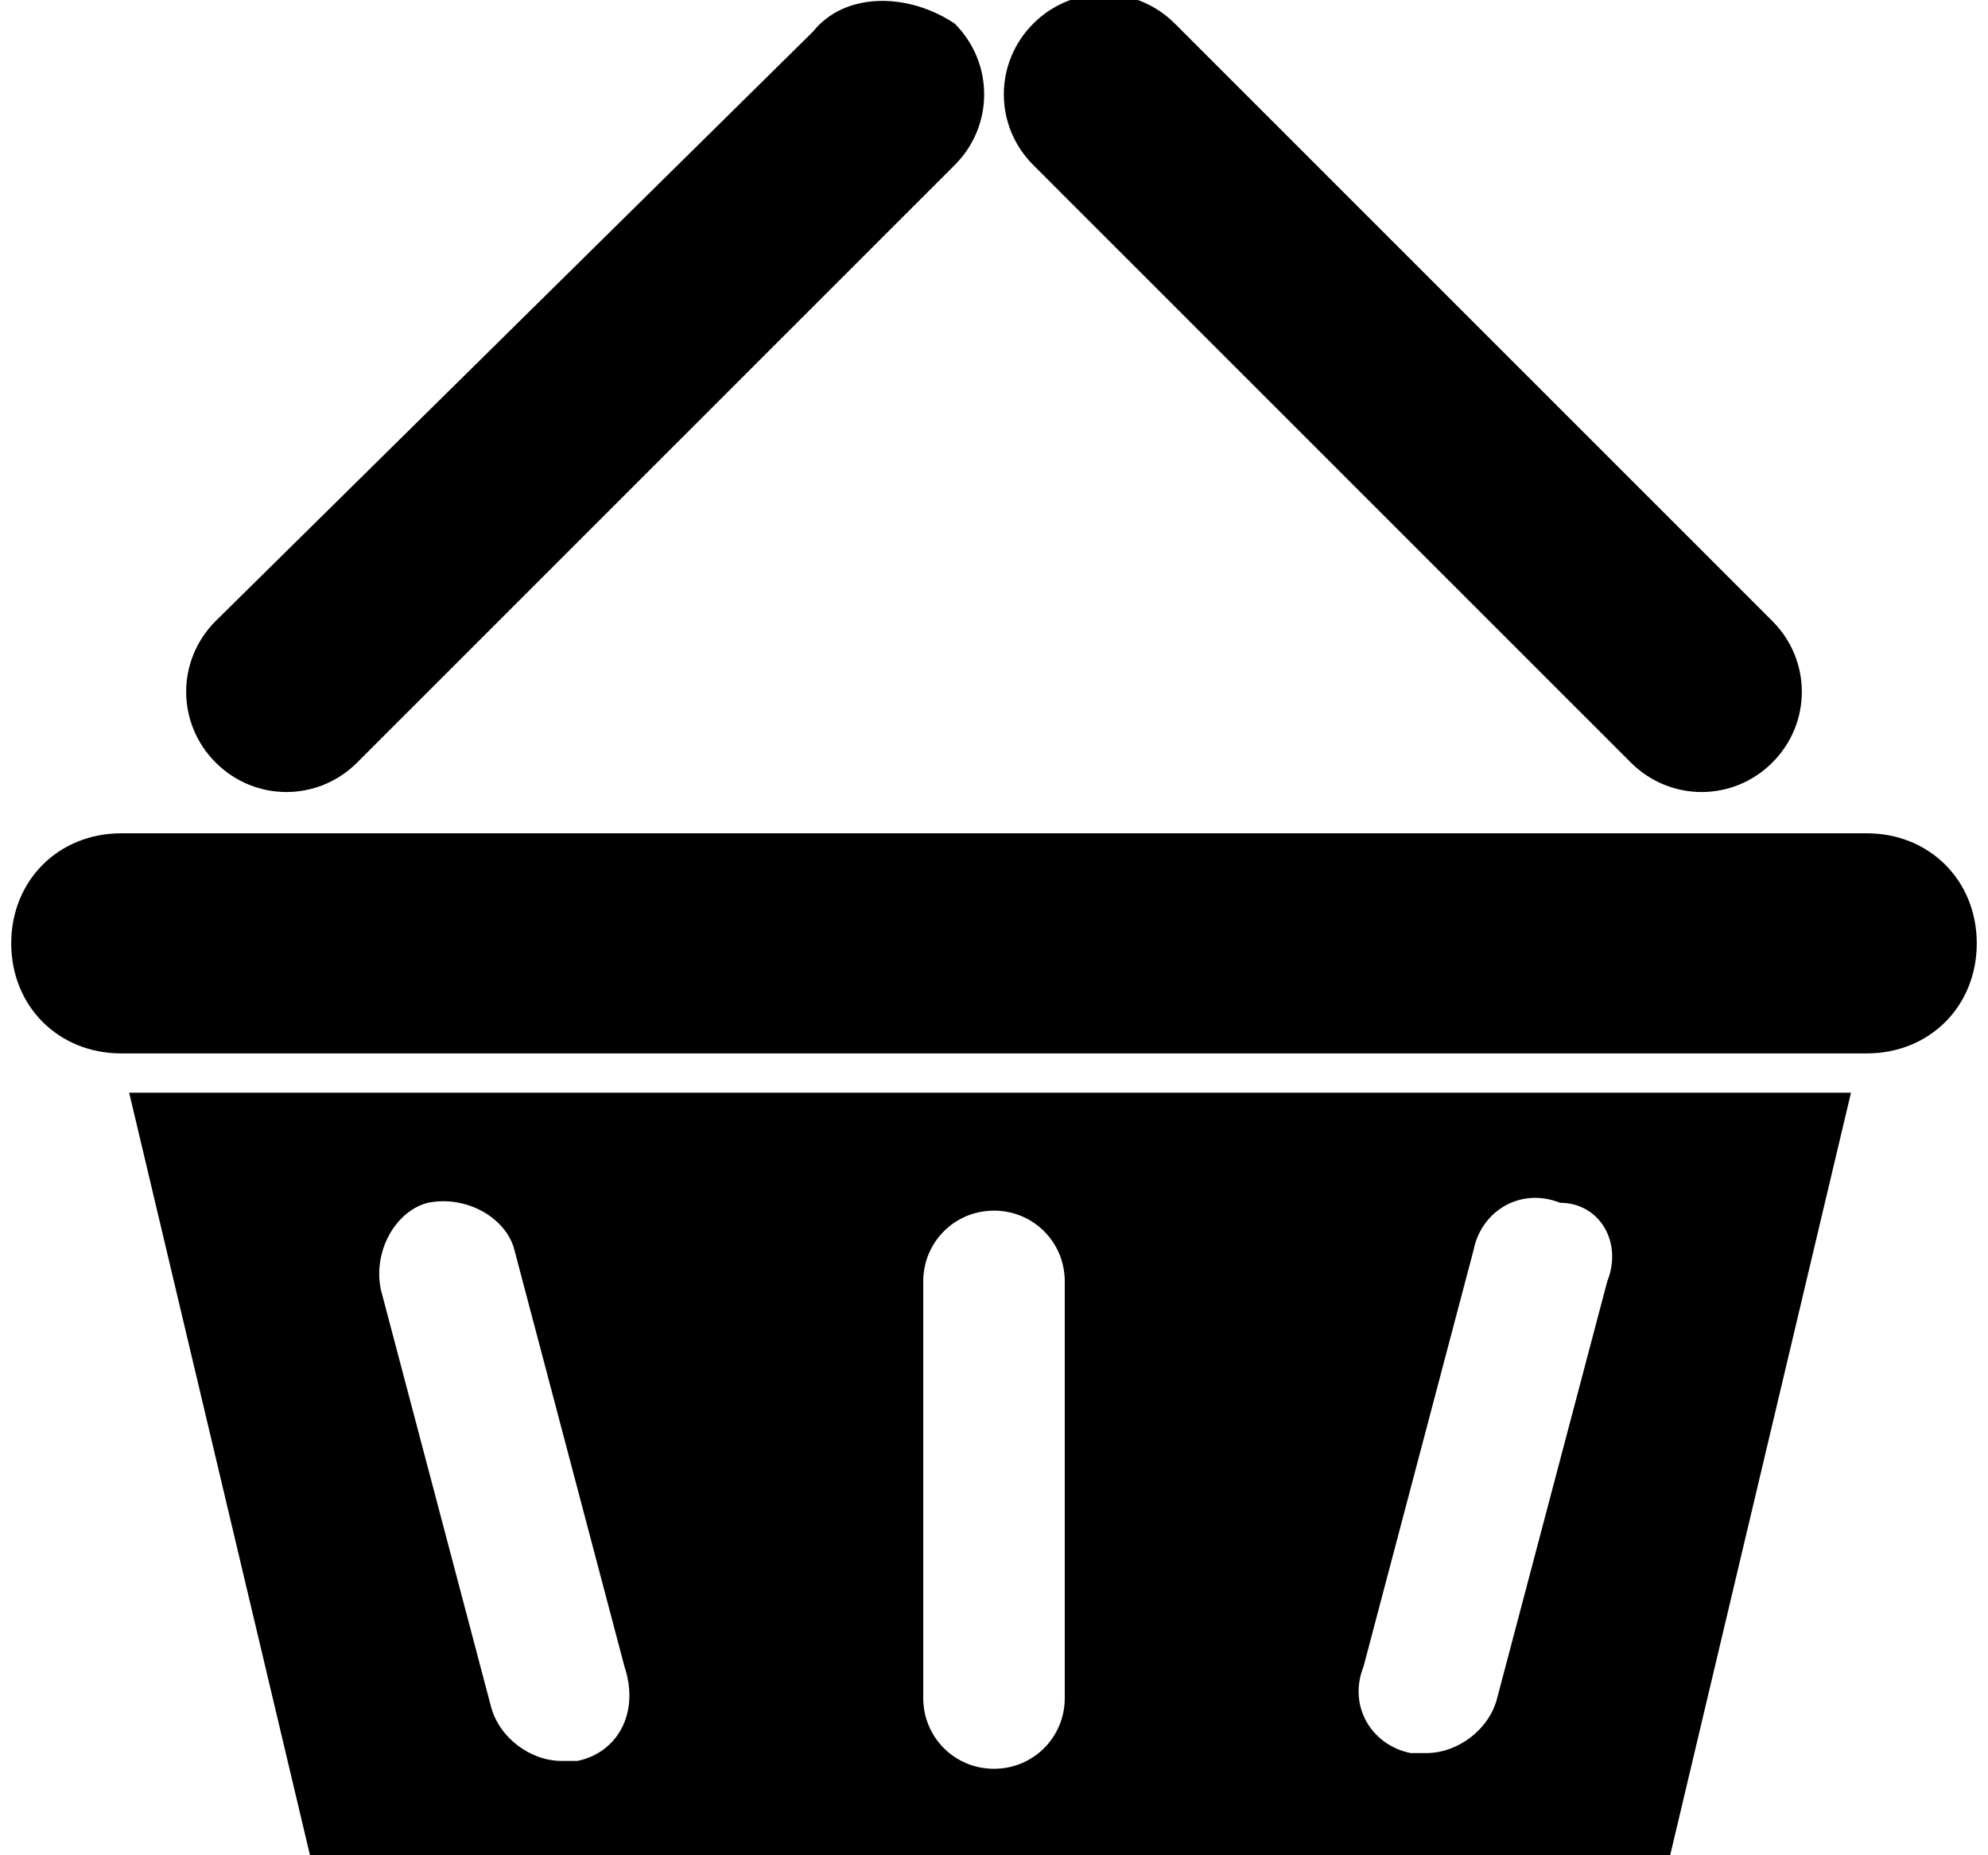<?xml version="1.0" encoding="utf-8"?>
<!-- Generator: Adobe Illustrator 27.9.0, SVG Export Plug-In . SVG Version: 6.00 Build 0)  -->
<svg version="1.1" id="Layer_1" xmlns="http://www.w3.org/2000/svg" xmlns:xlink="http://www.w3.org/1999/xlink" x="0px" y="0px"
	 width="15px" height="14px" viewBox="0 0 25 23.6" style="enable-background:new 0 0 25 23.6;" xml:space="preserve">
<style type="text/css">
	.st0{fill:#000;}
</style>
<g>
	<path class="st0" d="M23.6,10.6H1.4C0.6,10.6,0,11.2,0,12c0,0.8,0.6,1.4,1.4,1.4h22.2c0.8,0,1.4-0.6,1.4-1.4
		C25,11.2,24.4,10.6,23.6,10.6z"/>
	<g>
		<path class="st0" d="M22.4,7.9l-7.6-7.6c-0.5-0.5-1.3-0.5-1.8,0c-0.5,0.5-0.5,1.3,0,1.8l7.6,7.6c0.5,0.5,1.3,0.5,1.8,0
			C22.9,9.2,22.9,8.4,22.4,7.9z"/>
		<path class="st0" d="M10.2,0.4L2.6,7.9c-0.5,0.5-0.5,1.3,0,1.8c0.5,0.5,1.3,0.5,1.8,0l7.6-7.6c0.5-0.5,0.5-1.3,0-1.8
			C11.4-0.1,10.6-0.1,10.2,0.4z"/>
	</g>
	<path class="st0" d="M1.5,13.9l2.3,9.7h17.3l2.3-9.7H1.5z M7.2,22.4c-0.1,0-0.2,0-0.2,0c-0.4,0-0.8-0.3-0.9-0.7l-1.4-5.3
		c-0.1-0.5,0.2-1,0.6-1.1c0.5-0.1,1,0.2,1.1,0.6l1.4,5.3C8,21.8,7.7,22.3,7.2,22.4z M13.4,21.6c0,0.5-0.4,0.9-0.9,0.9l0,0
		c-0.5,0-0.9-0.4-0.9-0.9v-5.3c0-0.5,0.4-0.9,0.9-0.9l0,0c0.5,0,0.9,0.4,0.9,0.9L13.4,21.6z M20.3,16.3l-1.4,5.3
		c-0.1,0.4-0.5,0.7-0.9,0.7c-0.1,0-0.2,0-0.2,0c-0.5-0.1-0.8-0.6-0.6-1.1l1.4-5.3c0.1-0.5,0.6-0.8,1.1-0.6
		C20.2,15.3,20.5,15.8,20.3,16.3z"/>
</g>
</svg>
